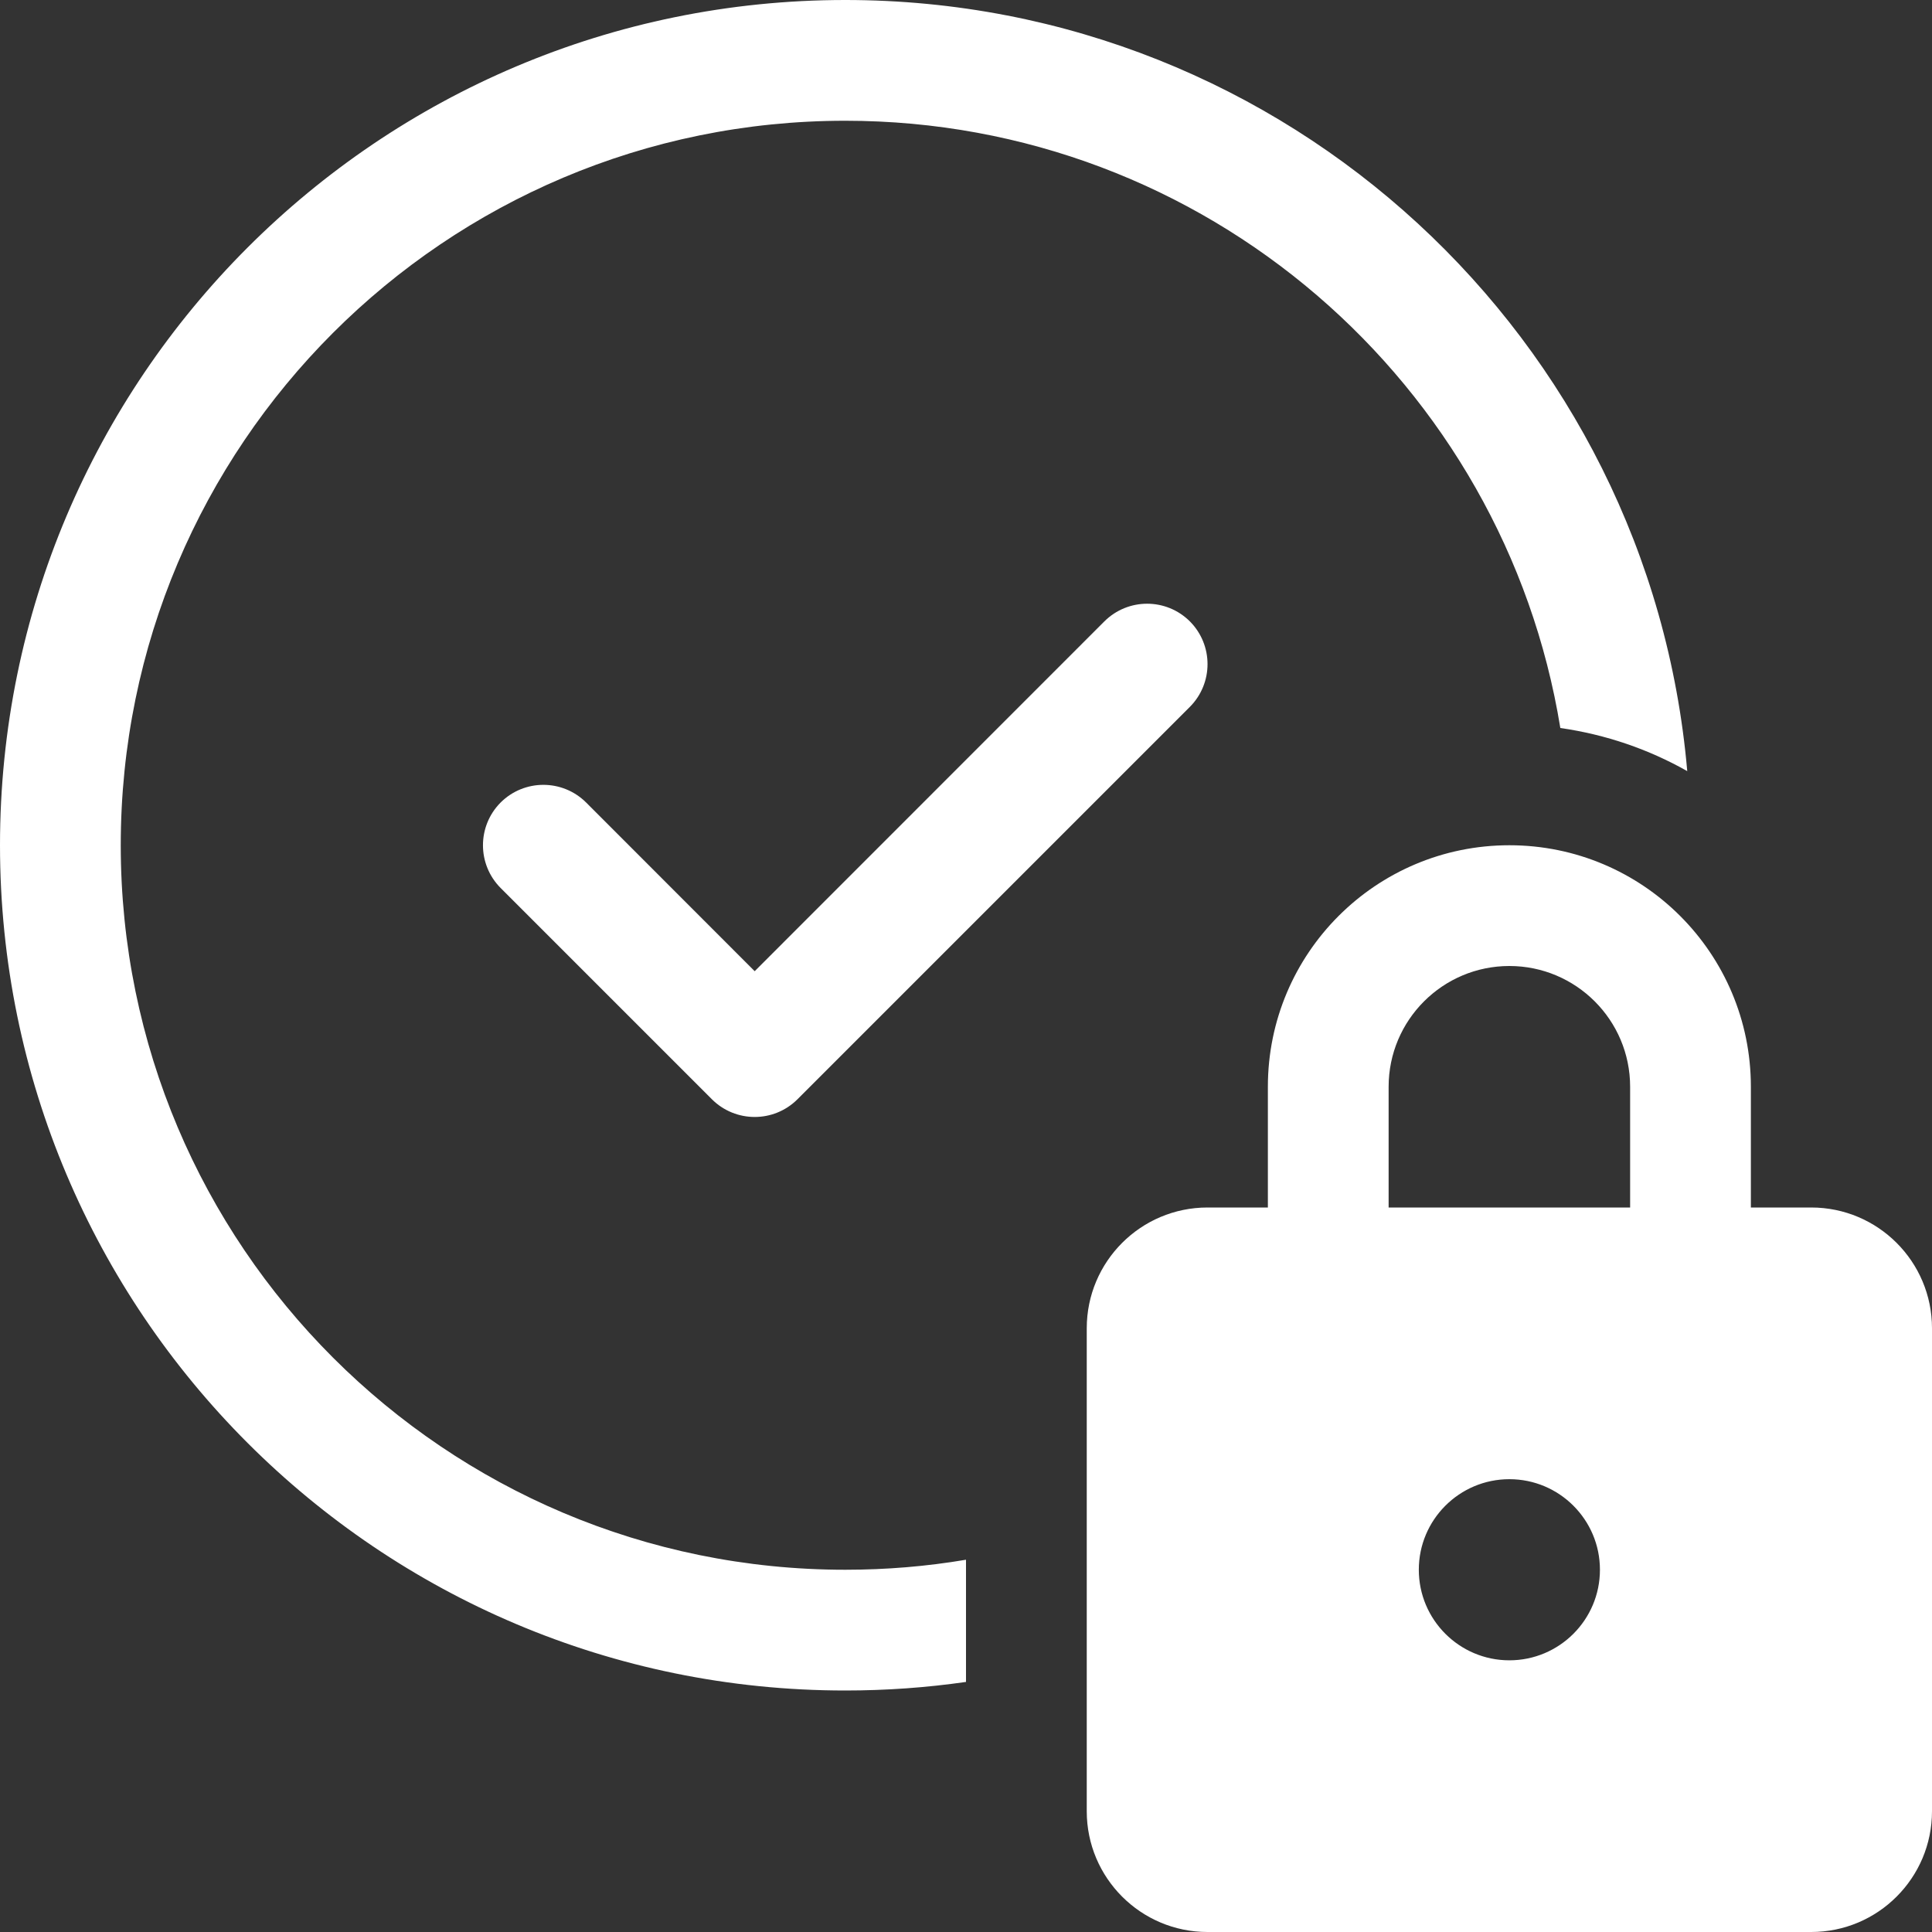 <svg width="16" height="16" viewBox="0 0 16 16" fill="none" xmlns="http://www.w3.org/2000/svg">
<rect x="0" y="0" width="16" height="16" fill="#333333" stroke="none"/>
<path d="M1 7C1 3.686 3.686 1 7 1C9.983 1 12.458 3.177 12.922 6.029C13.3 6.083 13.655 6.206 13.973 6.386C13.663 2.808 10.659 0 7 0C3.134 0 0 3.134 0 7C0 10.866 3.134 14 7 14C7.34 14 7.673 13.976 8 13.929V12.917C7.675 12.972 7.341 13 7 13C3.686 13 1 10.314 1 7ZM9.854 5.854C10.049 5.658 10.049 5.342 9.854 5.146C9.658 4.951 9.342 4.951 9.146 5.146L6.25 8.043L4.854 6.646C4.658 6.451 4.342 6.451 4.146 6.646C3.951 6.842 3.951 7.158 4.146 7.354L5.896 9.104C6.092 9.299 6.408 9.299 6.604 9.104L9.854 5.854ZM10.5 9V10H10C9.448 10 9 10.448 9 11V15C9 15.552 9.448 16 10 16H15C15.552 16 16 15.552 16 15V11C16 10.448 15.552 10 15 10H14.5V9C14.5 7.895 13.605 7 12.5 7C11.395 7 10.5 7.895 10.5 9ZM11.5 10V9C11.5 8.448 11.948 8 12.5 8C13.052 8 13.5 8.448 13.5 9V10H11.5ZM12.5 12.25C12.914 12.25 13.25 12.586 13.25 13C13.25 13.414 12.914 13.75 12.5 13.75C12.086 13.75 11.75 13.414 11.75 13C11.75 12.586 12.086 12.25 12.5 12.25Z" fill="#ffffff"/>
</svg>
